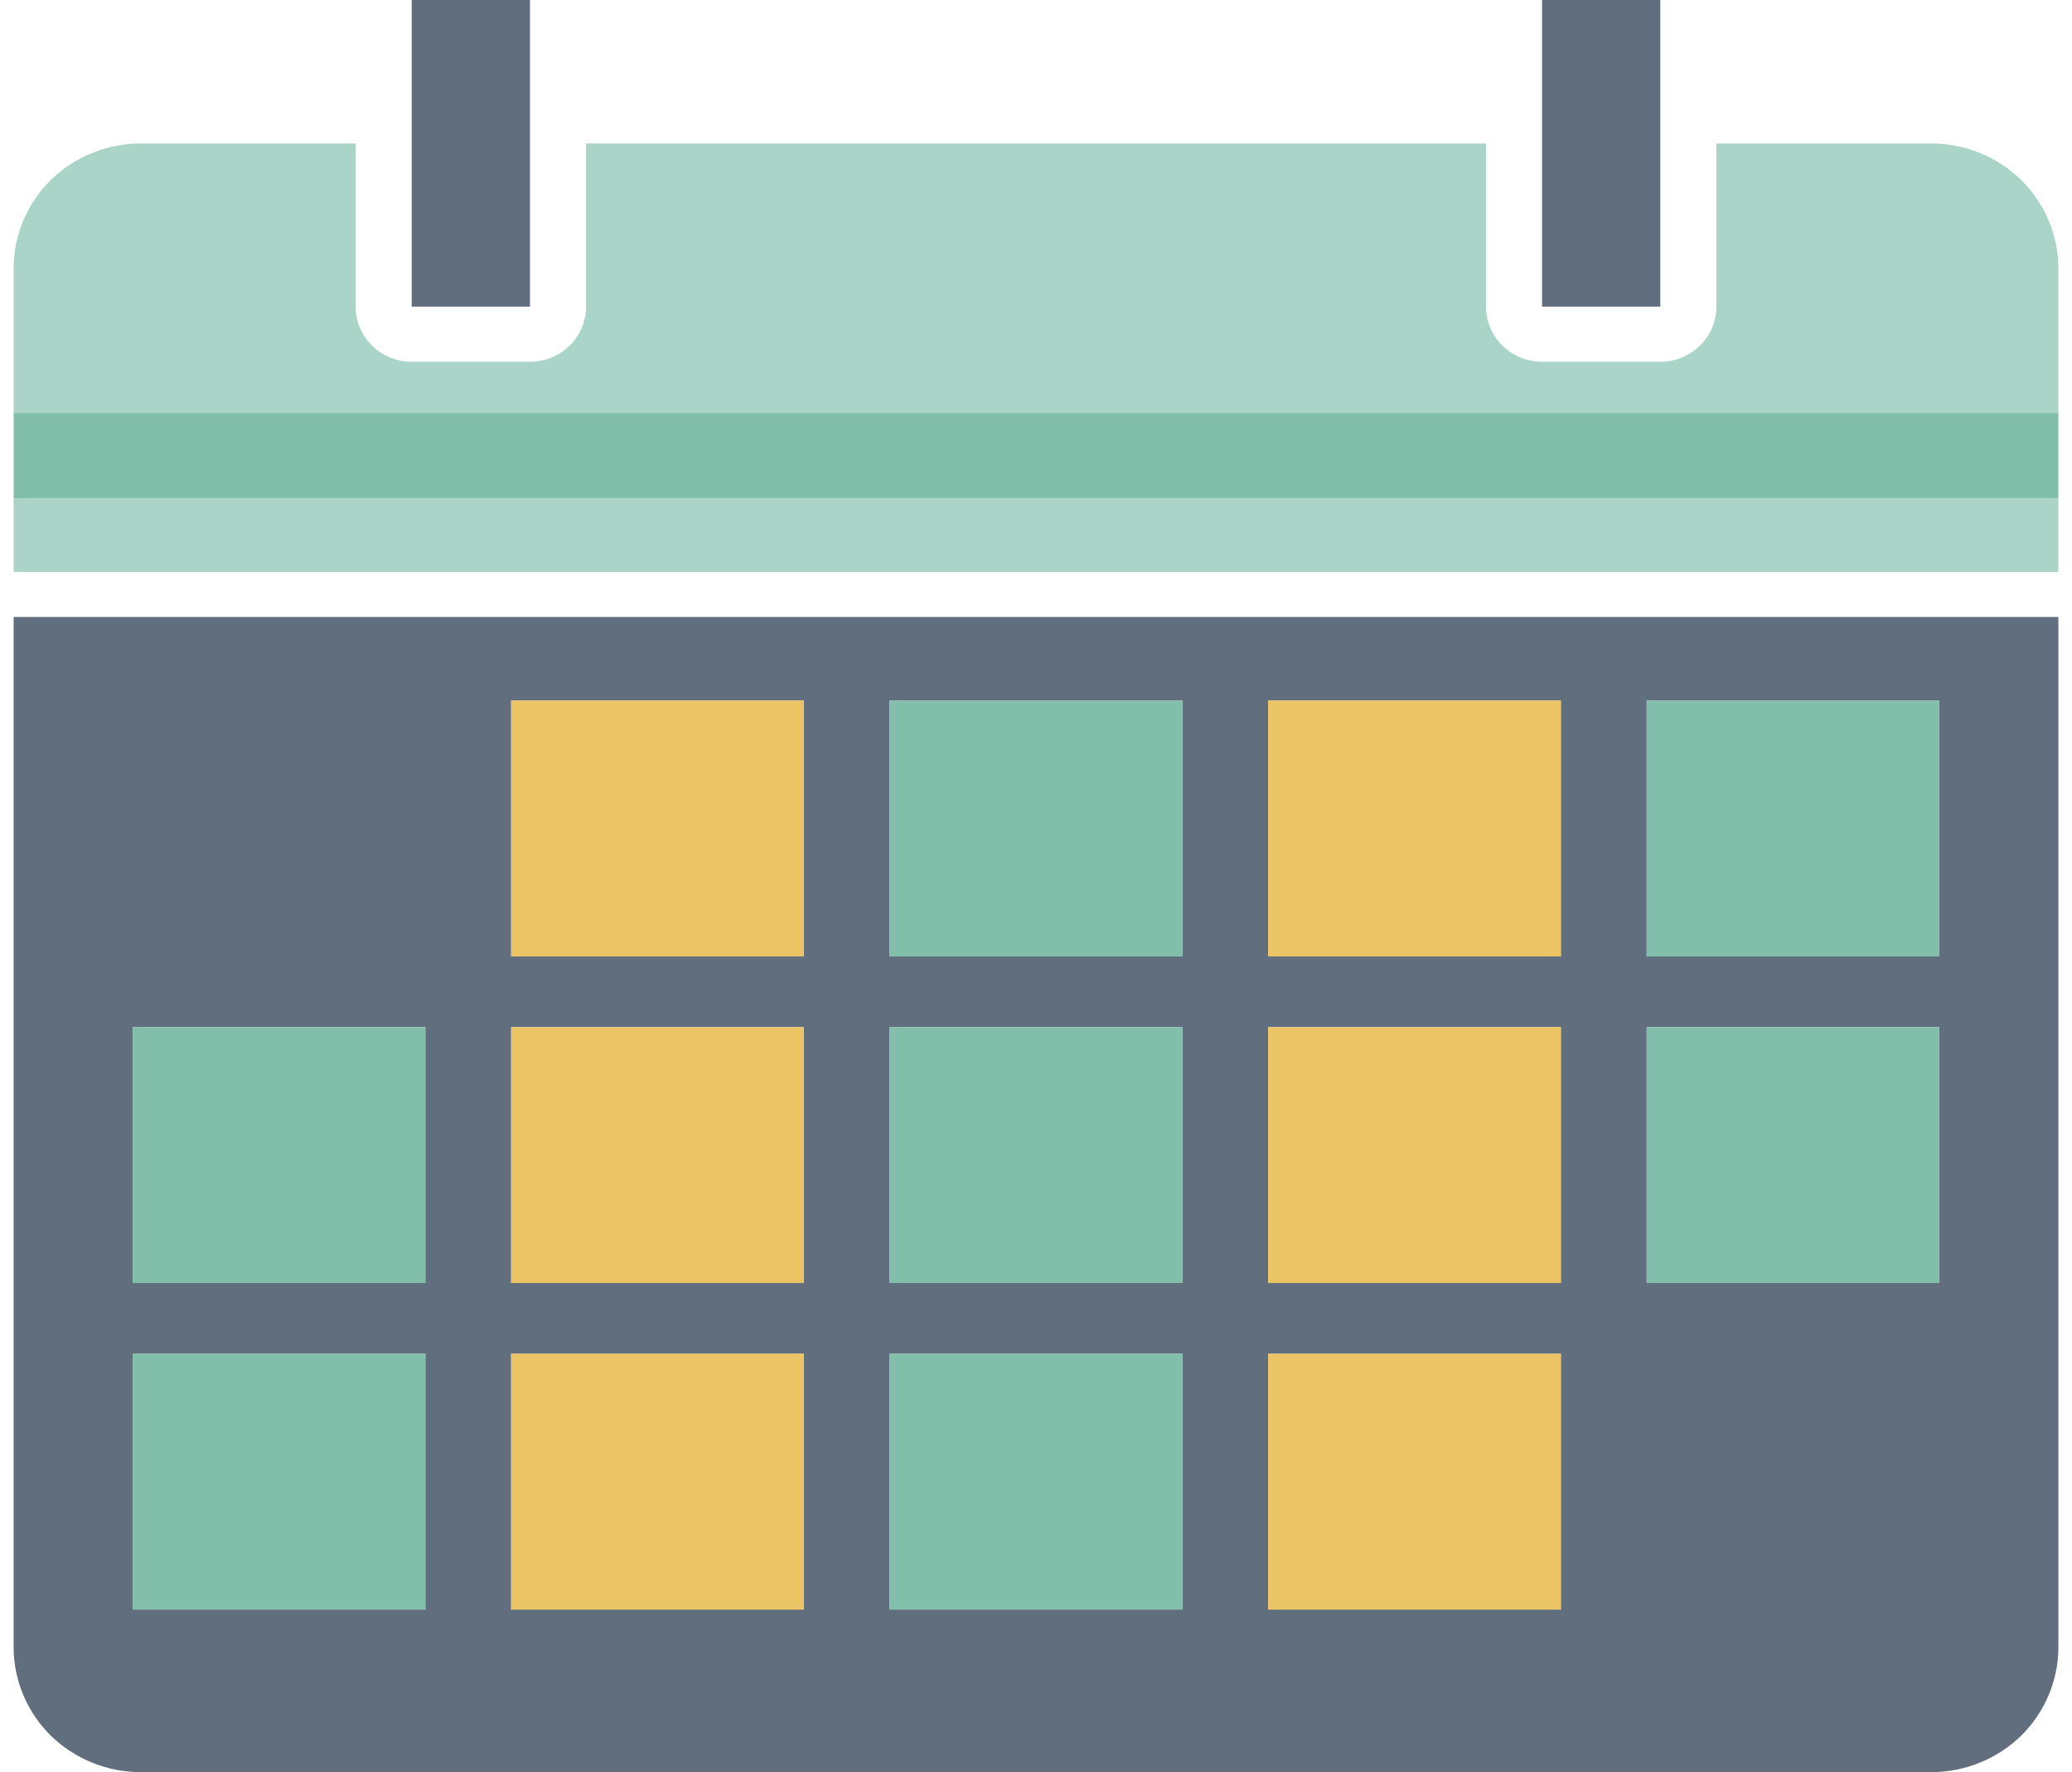 <svg width="76" height="65" viewBox="0 0 76 65" fill="none" xmlns="http://www.w3.org/2000/svg">
<g clip-path="url(#clip0_101_258)">
<path d="M1.862 63.661C2.729 64.512 3.928 65 5.152 65H70.848C72.071 65 73.271 64.512 74.138 63.66C75.002 62.809 75.5 61.632 75.5 60.428V22.629H0.5V60.429C0.5 61.633 0.998 62.81 1.862 63.661ZM60.399 25.695H71.134V35.08H60.399V25.695V25.695ZM60.399 37.675H71.134V47.06H60.399V37.675ZM46.514 25.695H57.251V35.08H46.514V25.695V25.695ZM46.514 37.675H57.251V47.06H46.514V37.675V37.675ZM46.514 49.655H57.251V59.039H46.514V49.655V49.655ZM32.631 25.695H43.367V35.08H32.631V25.695ZM32.631 37.675H43.367V47.06H32.631V37.675V37.675ZM32.631 49.655H43.367V59.039H32.631V49.655ZM18.748 25.695H29.485V35.08H18.748V25.695ZM18.748 37.675H29.485V47.06H18.748V37.675V37.675ZM18.748 49.655H29.485V59.039H18.748V49.655ZM4.866 37.675H15.603V47.06H4.866V37.675ZM4.866 49.655H15.603V59.039H4.866V49.655V49.655Z" fill="#616E7D"/>
<path d="M75.5 18.272H0.5V20.978H75.5V18.272Z" fill="#AAD4C8"/>
<path d="M8.213 5.264H5.152C3.928 5.264 2.729 5.751 1.862 6.602C0.998 7.452 0.5 8.63 0.5 9.832V15.143H75.5V9.832C75.5 8.63 75.002 7.452 74.136 6.602C73.272 5.751 72.072 5.264 70.848 5.264H62.957V11.247C62.957 12.364 62.035 13.269 60.899 13.269H56.563C55.426 13.269 54.507 12.363 54.507 11.247V5.264H21.496V11.247C21.496 12.364 20.574 13.269 19.439 13.269H15.101C13.964 13.269 13.045 12.363 13.045 11.247V5.264H8.213Z" fill="#AAD4C8"/>
<path d="M75.5 15.143H0.5V18.272H75.5V15.143Z" fill="#82BFAB"/>
<path d="M15.101 11.246H19.439V5.264V0H15.101V5.264V11.246Z" fill="#616E7D"/>
<path d="M56.563 11.246H60.899V5.264V0H56.563V5.264V11.246Z" fill="#616E7D"/>
<path d="M29.486 25.695H18.749V35.08H29.486V25.695Z" fill="#EBC565"/>
<path d="M43.368 25.695H32.632V35.08H43.368V25.695Z" fill="#82BFAB"/>
<path d="M57.252 25.695H46.514V35.08H57.252V25.695Z" fill="#EBC565"/>
<path d="M71.134 25.695H60.399V35.08H71.134V25.695Z" fill="#82BFAB"/>
<path d="M15.603 37.675H4.866V47.06H15.603V37.675Z" fill="#82BFAB"/>
<path d="M29.486 37.675H18.749V47.06H29.486V37.675Z" fill="#EBC565"/>
<path d="M43.368 37.675H32.632V47.06H43.368V37.675Z" fill="#82BFAB"/>
<path d="M57.252 37.675H46.514V47.06H57.252V37.675Z" fill="#EBC565"/>
<path d="M71.134 37.675H60.399V47.06H71.134V37.675Z" fill="#82BFAB"/>
<path d="M15.603 49.655H4.866V59.039H15.603V49.655Z" fill="#82BFAB"/>
<path d="M29.486 49.655H18.749V59.039H29.486V49.655Z" fill="#EBC565"/>
<path d="M43.368 49.655H32.632V59.039H43.368V49.655Z" fill="#82BFAB"/>
<path d="M57.252 49.655H46.514V59.039H57.252V49.655Z" fill="#EBC565"/>
</g>
<defs>
<clipPath id="clip0_101_258">
<rect width="75" height="65" fill="white" transform="translate(0.5)"/>
</clipPath>
</defs>
</svg>
